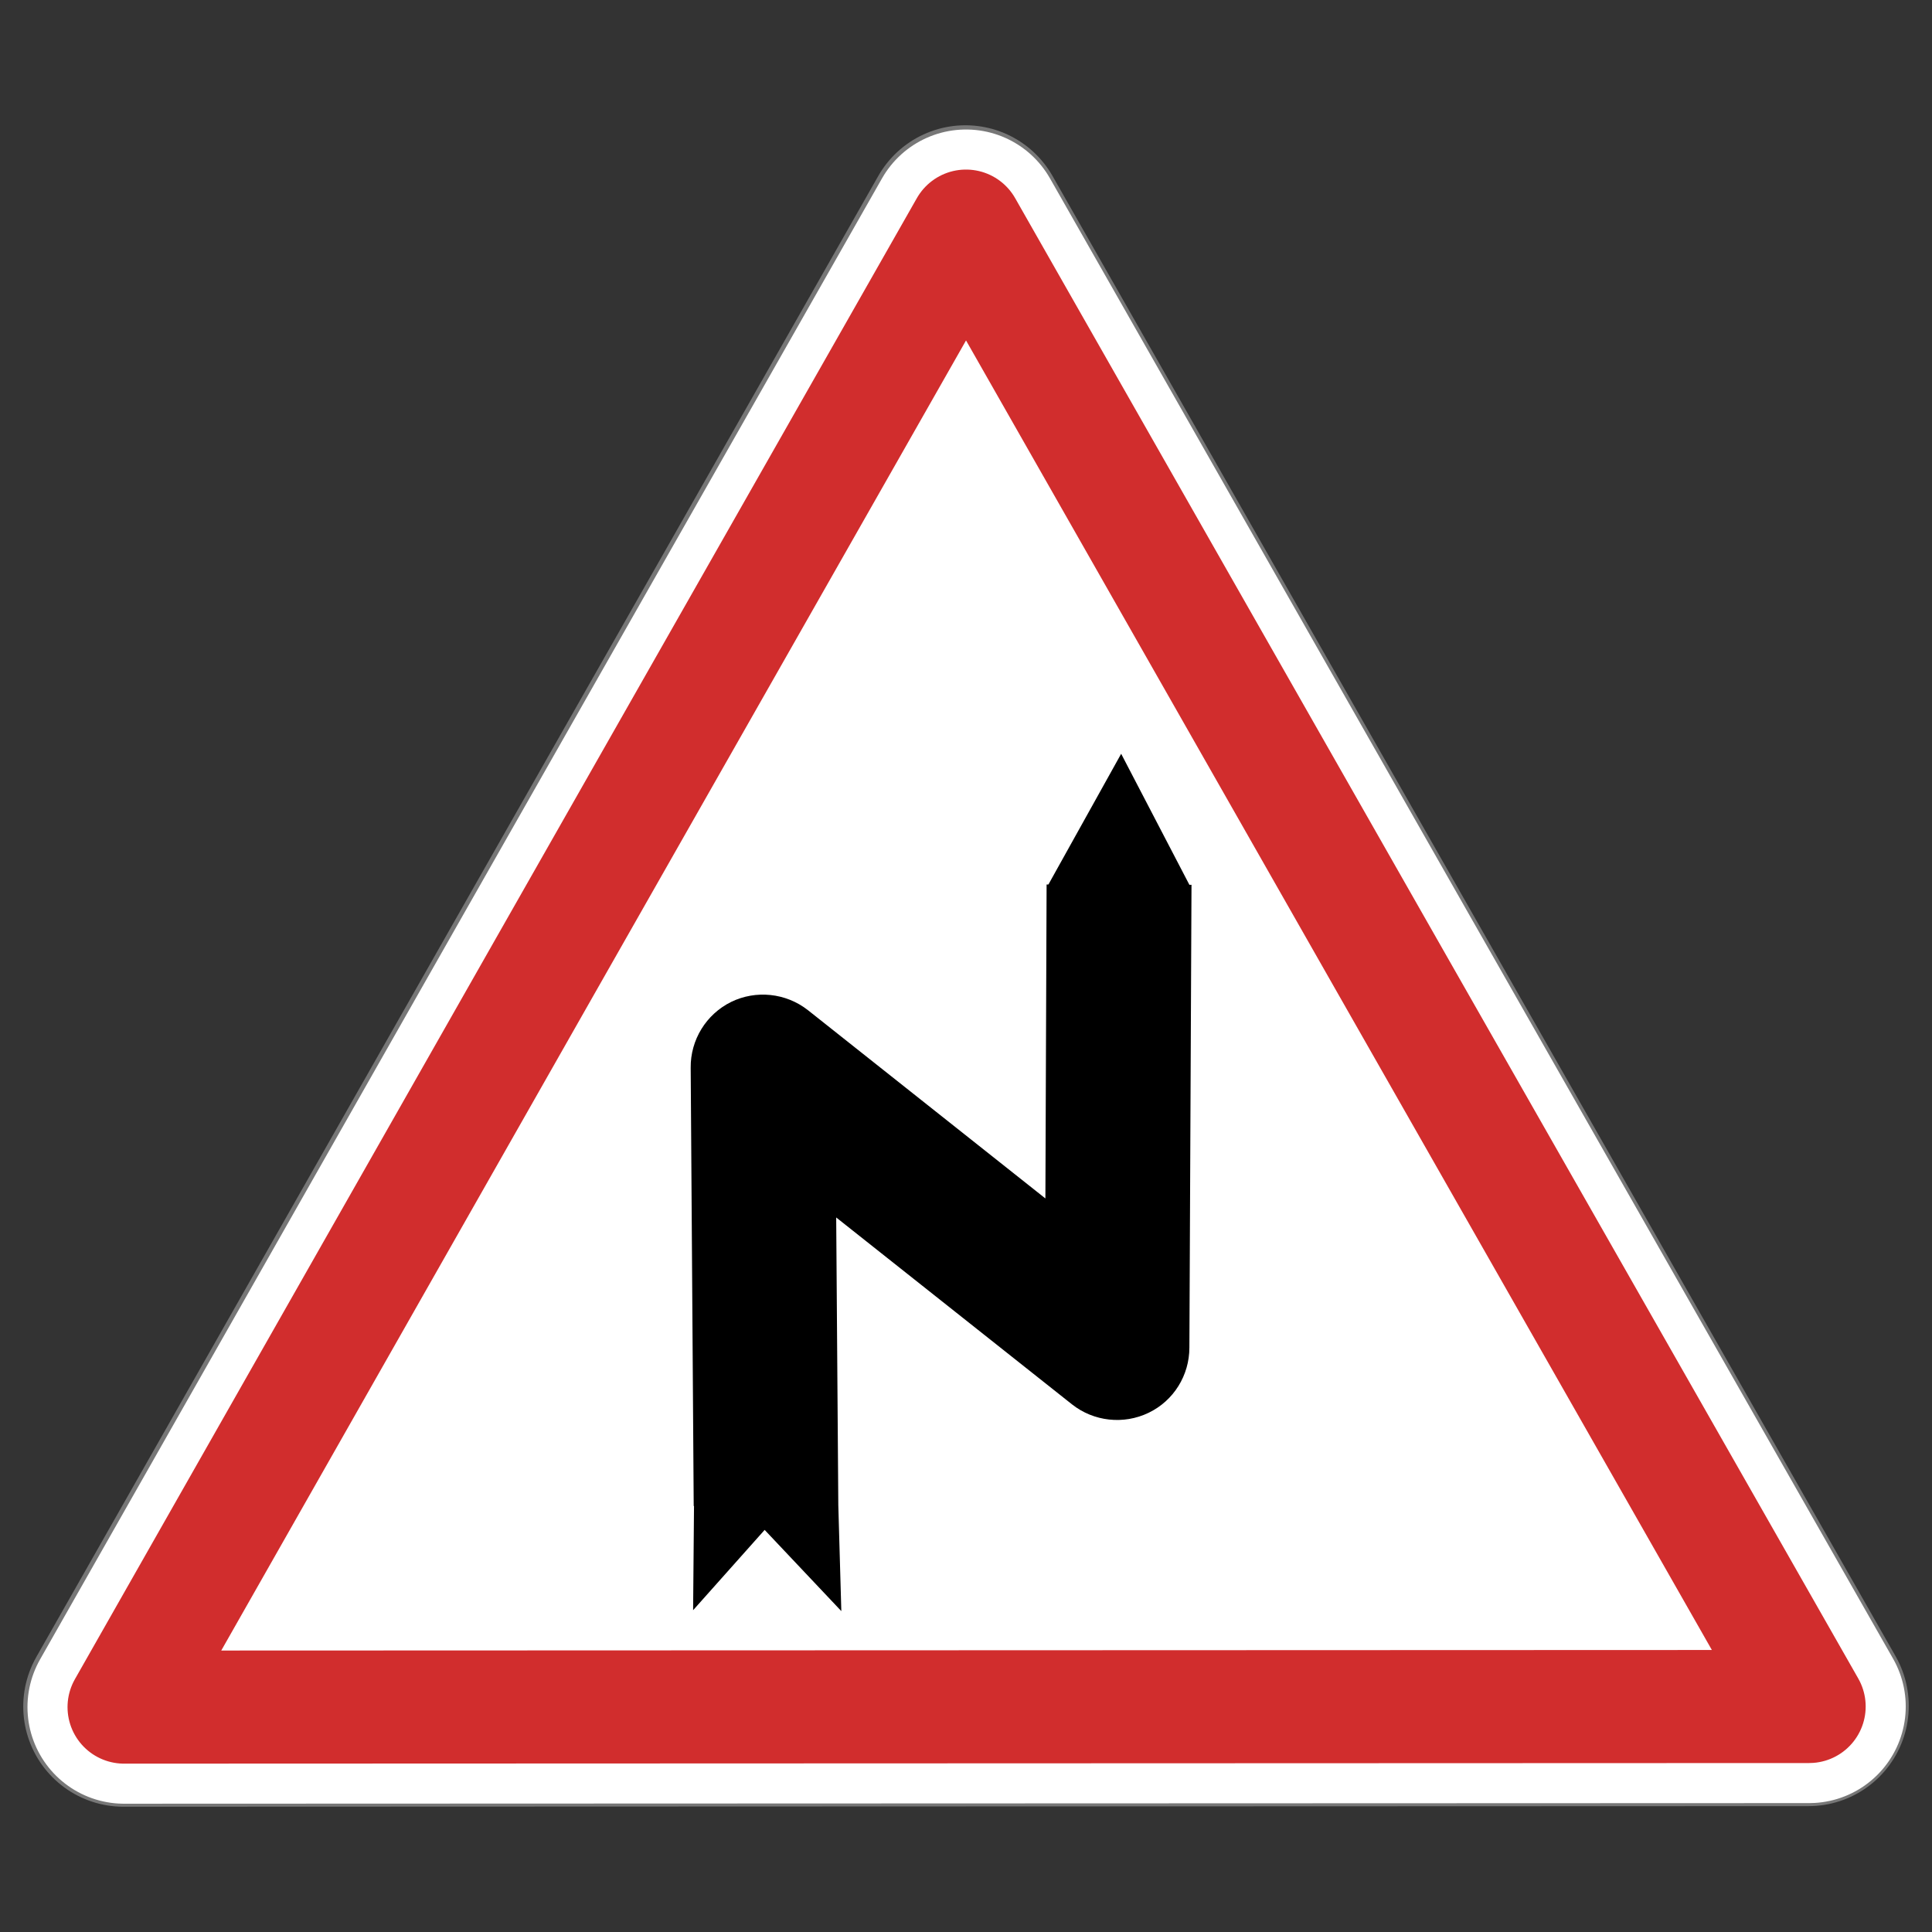 <svg height="64" version="1" width="64" xmlns="http://www.w3.org/2000/svg">
    <rect width="100%" height="100%" fill="#333333" stroke="none"/>
    <g>
        <g stroke-linecap="round" stroke-linejoin="round">
            <path d="M59.91 56.51L32 56.52l-27.91.01L18.03 32 31.98 7.47l13.96 24.52 13.97 24.52z" stroke="#777" stroke-width="6.64" fill="none"/>
            <path d="M59.93 56.53l-27.91.01-27.91.01 13.94-24.53L32 7.49l13.96 24.52 13.97 24.52z" fill="#fff" stroke="#fff" stroke-width="6.4"/>
            <path d="M59.93 56.53l-27.91.01-27.91.01 13.94-24.53L32 7.49l13.96 24.52 13.97 24.52z" stroke="#d12d2d" stroke-width="3.746" fill="none"/>
        </g>
        <path d="M37.14 24.97l-2.41 4.33h-.06l-.04 10.4-7.87-6.24c-.73-.57-1.72-.67-2.54-.27-.83.41-1.35 1.26-1.34 2.18l.1 14.52h.01l-.03 3.45 2.37-2.66 2.54 2.69-.1-3.51-.07-9.53 7.81 6.19c.72.57 1.71.68 2.54.28.83-.4 1.35-1.24 1.35-2.16l.07-15.33h-.07l-2.26-4.34z" fill-rule="evenodd"/>
    </g>
</svg>
